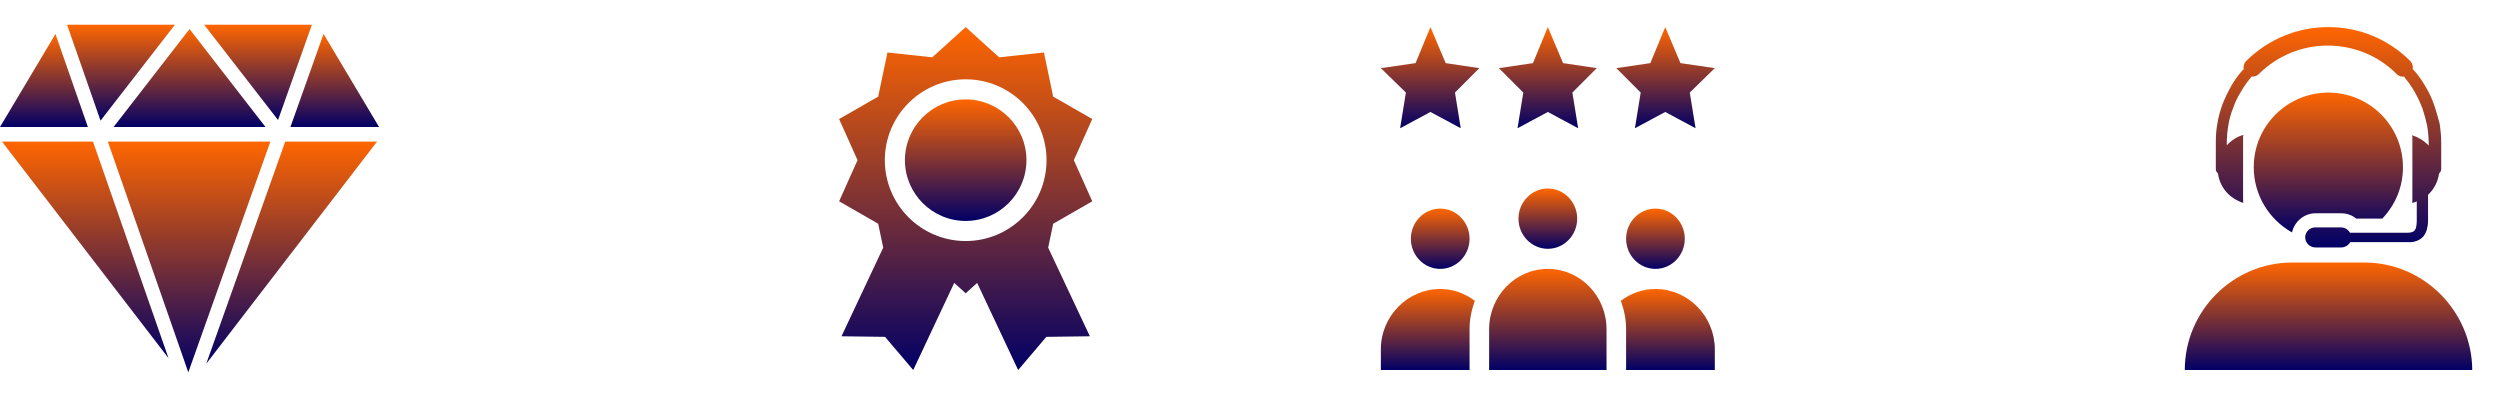 <svg width="231" height="37" viewBox="0 0 231 37" fill="none" xmlns="http://www.w3.org/2000/svg">
<g clip-path="url(#clip0_9:9416)">
<path d="M0.183 13.082L15.571 33.095L8.591 13.082H0.183Z" fill="url(#paint0_linear_9:9416)"/>
<path d="M9.963 13.082L17.399 34.404L24.982 13.082H9.963Z" fill="url(#paint1_linear_9:9416)"/>
<path d="M19.056 33.611L34.841 13.082H26.356L19.056 33.611Z" fill="url(#paint2_linear_9:9416)"/>
<path d="M28.82 2.288H18.866L25.691 11.089L28.82 2.288Z" fill="url(#paint3_linear_9:9416)"/>
<path d="M24.531 11.733L17.513 2.684L10.495 11.733H24.531Z" fill="url(#paint4_linear_9:9416)"/>
<path d="M16.16 2.288H6.198L9.289 11.148L16.16 2.288Z" fill="url(#paint5_linear_9:9416)"/>
<path d="M5.125 3.142L0 11.733H8.121L5.125 3.142Z" fill="url(#paint6_linear_9:9416)"/>
<path d="M35.025 11.733L29.895 3.134L26.836 11.733H35.025Z" fill="url(#paint7_linear_9:9416)"/>
</g>
<g clip-path="url(#clip1_9:9416)">
<path d="M89.229 9.184C86.133 9.184 83.614 11.703 83.614 14.799C83.614 17.896 86.133 20.415 89.229 20.415C92.325 20.415 94.844 17.896 94.844 14.799C94.844 11.703 92.325 9.184 89.229 9.184Z" fill="url(#paint8_linear_9:9416)"/>
<path d="M100.925 18.6L99.222 14.8L100.925 10.999L97.314 8.926L96.458 4.85L92.317 5.295L89.229 2.502L86.141 5.295L82.001 4.851L81.145 8.926L77.534 10.999L79.236 14.8L77.534 18.6L81.145 20.673L81.609 22.881L77.754 31.072L81.777 31.125L84.382 34.191L88.171 26.14L89.229 27.097L90.288 26.14L94.077 34.191L96.682 31.125L100.705 31.072L96.85 22.881L97.314 20.673L100.925 18.6ZM89.229 22.271C85.109 22.271 81.758 18.92 81.758 14.8C81.758 10.68 85.109 7.328 89.229 7.328C93.349 7.328 96.701 10.68 96.701 14.8C96.701 18.92 93.349 22.271 89.229 22.271Z" fill="url(#paint9_linear_9:9416)"/>
</g>
<g clip-path="url(#clip2_9:9416)">
<path d="M140.308 20.203C140.308 21.739 141.525 22.989 143.02 22.989C144.515 22.989 145.732 21.739 145.732 20.203C145.732 18.668 144.515 17.418 143.02 17.418C141.525 17.418 140.308 18.668 140.308 20.203Z" fill="url(#paint10_linear_9:9416)"/>
<path d="M143.02 24.846C140.029 24.846 137.596 27.344 137.596 30.416V34.191H148.444V30.416C148.444 27.344 146.011 24.846 143.02 24.846Z" fill="url(#paint11_linear_9:9416)"/>
<path d="M135.788 22.06C135.788 20.524 134.571 19.275 133.076 19.275C131.581 19.275 130.364 20.524 130.364 22.06C130.364 23.596 131.581 24.845 133.076 24.845C134.571 24.845 135.788 23.596 135.788 22.06Z" fill="url(#paint12_linear_9:9416)"/>
<path d="M155.675 22.06C155.675 20.524 154.459 19.275 152.964 19.275C151.468 19.275 150.252 20.524 150.252 22.06C150.252 23.596 151.468 24.845 152.964 24.845C154.459 24.845 155.675 23.596 155.675 22.06Z" fill="url(#paint13_linear_9:9416)"/>
<path d="M132.172 2.502L130.797 5.832L127.592 6.296L129.904 8.551L129.372 11.848L132.172 10.345L134.972 11.848L134.441 8.551L136.692 6.296L133.581 5.832L132.172 2.502Z" fill="url(#paint14_linear_9:9416)"/>
<path d="M144.429 5.832L143.02 2.502L141.645 5.832L138.5 6.296L140.751 8.551L140.22 11.848L143.02 10.345L145.82 11.848L145.289 8.551L147.54 6.296L144.429 5.832Z" fill="url(#paint15_linear_9:9416)"/>
<path d="M153.868 2.502L152.492 5.832L149.348 6.296L151.599 8.551L151.067 11.848L153.868 10.345L156.668 11.848L156.136 8.551L158.448 6.296L155.276 5.832L153.868 2.502Z" fill="url(#paint16_linear_9:9416)"/>
<path d="M152.964 26.702C151.762 26.702 150.663 27.116 149.764 27.795C150.066 28.613 150.252 29.49 150.252 30.416V34.191H158.448V32.273C158.448 29.196 155.959 26.702 152.964 26.702Z" fill="url(#paint17_linear_9:9416)"/>
<path d="M127.592 32.273V34.191H135.788V30.416C135.788 29.49 135.974 28.613 136.276 27.795C135.377 27.116 134.278 26.702 133.076 26.702C130.081 26.702 127.592 29.196 127.592 32.273Z" fill="url(#paint18_linear_9:9416)"/>
</g>
<g clip-path="url(#clip3_9:9416)">
<path d="M218.471 24.256H211.809C206.334 24.256 201.874 28.717 201.874 34.191H228.436C228.407 28.746 223.946 24.256 218.471 24.256Z" fill="url(#paint19_linear_9:9416)"/>
<path d="M216.328 19.708C216.849 19.708 217.342 19.882 217.718 20.2H220.123C221.31 18.955 222.034 17.304 222.034 15.45C222.034 11.626 218.935 8.556 215.14 8.556C211.346 8.556 208.246 11.626 208.246 15.45C208.246 18.028 209.666 20.287 211.78 21.475C212.012 20.461 212.91 19.708 213.953 19.708H216.328Z" fill="url(#paint20_linear_9:9416)"/>
<path d="M204.944 16.029C205.031 16.753 205.379 17.42 205.871 17.912C206.248 18.289 206.74 18.578 207.29 18.752C207.261 18.636 207.261 18.52 207.261 18.433V12.814C207.261 12.698 207.261 12.582 207.29 12.466C206.74 12.611 206.277 12.901 205.871 13.306C205.842 13.335 205.784 13.393 205.755 13.422V13.191C205.755 12.64 205.813 12.09 205.9 11.568C205.987 11.018 206.132 10.497 206.335 10.004C206.508 9.483 206.74 8.99 207.03 8.527C207.29 8.063 207.609 7.6 207.957 7.194C207.986 7.165 208.015 7.108 208.015 7.079C208.275 7.108 208.536 7.021 208.71 6.847C210.477 5.08 212.794 4.211 215.082 4.211C217.371 4.211 219.717 5.08 221.455 6.847C221.658 7.05 221.919 7.108 222.15 7.079C222.179 7.108 222.179 7.165 222.208 7.194C222.556 7.6 222.875 8.063 223.135 8.527C223.396 8.99 223.628 9.483 223.83 10.004C224.004 10.526 224.149 11.047 224.265 11.597C224.352 12.119 224.41 12.669 224.41 13.22V13.451C224.381 13.393 224.323 13.364 224.294 13.335C223.917 12.959 223.425 12.669 222.875 12.495C222.903 12.611 222.903 12.727 222.903 12.843V18.433C222.903 18.549 222.903 18.665 222.875 18.752C223.019 18.723 223.164 18.665 223.309 18.607V20.432C223.309 20.635 223.28 20.838 223.251 20.983C223.222 21.127 223.164 21.214 223.106 21.301C223.048 21.359 222.961 21.417 222.875 21.446C222.759 21.475 222.643 21.504 222.498 21.504H222.469H217.139C216.965 21.214 216.676 21.012 216.299 21.012H213.924C213.402 21.012 212.997 21.446 212.997 21.939C213.026 22.46 213.431 22.865 213.953 22.865H216.328C216.676 22.865 216.994 22.663 217.168 22.373H222.556H222.759C222.961 22.373 223.135 22.315 223.309 22.257C223.541 22.17 223.715 22.054 223.888 21.881C224.033 21.707 224.149 21.504 224.236 21.243C224.294 21.012 224.352 20.722 224.352 20.403V18.086V17.999C224.381 17.97 224.41 17.941 224.439 17.912C224.931 17.42 225.279 16.753 225.366 16.029C225.395 16 225.424 16 225.424 15.971C225.51 15.884 225.568 15.74 225.568 15.624V13.22C225.568 12.611 225.51 12.003 225.424 11.424C225.25 10.815 225.105 10.236 224.902 9.657C224.699 9.077 224.439 8.527 224.12 8.005C223.83 7.484 223.483 6.992 223.077 6.528C223.048 6.47 222.99 6.441 222.932 6.412C222.99 6.152 222.903 5.833 222.701 5.63C220.615 3.545 217.892 2.502 215.14 2.502C212.389 2.502 209.666 3.545 207.551 5.63C207.348 5.833 207.261 6.152 207.319 6.412C207.261 6.441 207.233 6.47 207.175 6.528C206.769 6.992 206.421 7.484 206.132 8.005C205.842 8.527 205.581 9.077 205.35 9.657C205.147 10.236 204.973 10.815 204.886 11.424C204.77 12.003 204.741 12.611 204.741 13.22V15.624C204.741 15.769 204.799 15.884 204.886 15.971C204.915 16 204.944 16 204.944 16.029Z" fill="url(#paint21_linear_9:9416)"/>
</g>
<defs>
<linearGradient id="paint0_linear_9:9416" x1="7.877" y1="13.082" x2="7.877" y2="33.095" gradientUnits="userSpaceOnUse">
<stop stop-color="#FF6600"/>
<stop offset="1" stop-color="#010066"/>
</linearGradient>
<linearGradient id="paint1_linear_9:9416" x1="17.473" y1="13.082" x2="17.473" y2="34.404" gradientUnits="userSpaceOnUse">
<stop stop-color="#FF6600"/>
<stop offset="1" stop-color="#010066"/>
</linearGradient>
<linearGradient id="paint2_linear_9:9416" x1="26.949" y1="13.082" x2="26.949" y2="33.611" gradientUnits="userSpaceOnUse">
<stop stop-color="#FF6600"/>
<stop offset="1" stop-color="#010066"/>
</linearGradient>
<linearGradient id="paint3_linear_9:9416" x1="23.843" y1="2.288" x2="23.843" y2="11.089" gradientUnits="userSpaceOnUse">
<stop stop-color="#FF6600"/>
<stop offset="1" stop-color="#010066"/>
</linearGradient>
<linearGradient id="paint4_linear_9:9416" x1="17.513" y1="2.684" x2="17.513" y2="11.733" gradientUnits="userSpaceOnUse">
<stop stop-color="#FF6600"/>
<stop offset="1" stop-color="#010066"/>
</linearGradient>
<linearGradient id="paint5_linear_9:9416" x1="11.179" y1="2.288" x2="11.179" y2="11.148" gradientUnits="userSpaceOnUse">
<stop stop-color="#FF6600"/>
<stop offset="1" stop-color="#010066"/>
</linearGradient>
<linearGradient id="paint6_linear_9:9416" x1="4.06" y1="3.142" x2="4.06" y2="11.733" gradientUnits="userSpaceOnUse">
<stop stop-color="#FF6600"/>
<stop offset="1" stop-color="#010066"/>
</linearGradient>
<linearGradient id="paint7_linear_9:9416" x1="30.931" y1="3.134" x2="30.931" y2="11.733" gradientUnits="userSpaceOnUse">
<stop stop-color="#FF6600"/>
<stop offset="1" stop-color="#010066"/>
</linearGradient>
<linearGradient id="paint8_linear_9:9416" x1="89.229" y1="9.184" x2="89.229" y2="20.415" gradientUnits="userSpaceOnUse">
<stop stop-color="#FF6600"/>
<stop offset="1" stop-color="#010066"/>
</linearGradient>
<linearGradient id="paint9_linear_9:9416" x1="89.229" y1="2.502" x2="89.229" y2="34.191" gradientUnits="userSpaceOnUse">
<stop stop-color="#FF6600"/>
<stop offset="1" stop-color="#010066"/>
</linearGradient>
<linearGradient id="paint10_linear_9:9416" x1="143.02" y1="17.418" x2="143.02" y2="22.989" gradientUnits="userSpaceOnUse">
<stop stop-color="#FF6600"/>
<stop offset="1" stop-color="#010066"/>
</linearGradient>
<linearGradient id="paint11_linear_9:9416" x1="143.02" y1="24.846" x2="143.02" y2="34.191" gradientUnits="userSpaceOnUse">
<stop stop-color="#FF6600"/>
<stop offset="1" stop-color="#010066"/>
</linearGradient>
<linearGradient id="paint12_linear_9:9416" x1="133.076" y1="19.275" x2="133.076" y2="24.845" gradientUnits="userSpaceOnUse">
<stop stop-color="#FF6600"/>
<stop offset="1" stop-color="#010066"/>
</linearGradient>
<linearGradient id="paint13_linear_9:9416" x1="152.964" y1="19.275" x2="152.964" y2="24.845" gradientUnits="userSpaceOnUse">
<stop stop-color="#FF6600"/>
<stop offset="1" stop-color="#010066"/>
</linearGradient>
<linearGradient id="paint14_linear_9:9416" x1="132.142" y1="2.502" x2="132.142" y2="11.848" gradientUnits="userSpaceOnUse">
<stop stop-color="#FF6600"/>
<stop offset="1" stop-color="#010066"/>
</linearGradient>
<linearGradient id="paint15_linear_9:9416" x1="143.02" y1="2.502" x2="143.02" y2="11.848" gradientUnits="userSpaceOnUse">
<stop stop-color="#FF6600"/>
<stop offset="1" stop-color="#010066"/>
</linearGradient>
<linearGradient id="paint16_linear_9:9416" x1="153.898" y1="2.502" x2="153.898" y2="11.848" gradientUnits="userSpaceOnUse">
<stop stop-color="#FF6600"/>
<stop offset="1" stop-color="#010066"/>
</linearGradient>
<linearGradient id="paint17_linear_9:9416" x1="154.106" y1="26.702" x2="154.106" y2="34.191" gradientUnits="userSpaceOnUse">
<stop stop-color="#FF6600"/>
<stop offset="1" stop-color="#010066"/>
</linearGradient>
<linearGradient id="paint18_linear_9:9416" x1="131.934" y1="26.702" x2="131.934" y2="34.191" gradientUnits="userSpaceOnUse">
<stop stop-color="#FF6600"/>
<stop offset="1" stop-color="#010066"/>
</linearGradient>
<linearGradient id="paint19_linear_9:9416" x1="215.155" y1="24.256" x2="215.155" y2="34.191" gradientUnits="userSpaceOnUse">
<stop stop-color="#FF6600"/>
<stop offset="1" stop-color="#010066"/>
</linearGradient>
<linearGradient id="paint20_linear_9:9416" x1="215.14" y1="8.556" x2="215.14" y2="21.475" gradientUnits="userSpaceOnUse">
<stop stop-color="#FF6600"/>
<stop offset="1" stop-color="#010066"/>
</linearGradient>
<linearGradient id="paint21_linear_9:9416" x1="215.155" y1="2.502" x2="215.155" y2="22.865" gradientUnits="userSpaceOnUse">
<stop stop-color="#FF6600"/>
<stop offset="1" stop-color="#010066"/>
</linearGradient>
<clipPath id="clip0_9:9416">
<rect width="35.025" height="36.693" fill="white"/>
</clipPath>
<clipPath id="clip1_9:9416">
<rect width="31.689" height="31.689" fill="white" transform="translate(73.386 2.502)"/>
</clipPath>
<clipPath id="clip2_9:9416">
<rect width="30.856" height="31.689" fill="white" transform="translate(127.592 2.502)"/>
</clipPath>
<clipPath id="clip3_9:9416">
<rect width="31.689" height="31.689" fill="white" transform="translate(199.31 2.502)"/>
</clipPath>
</defs>
</svg>
